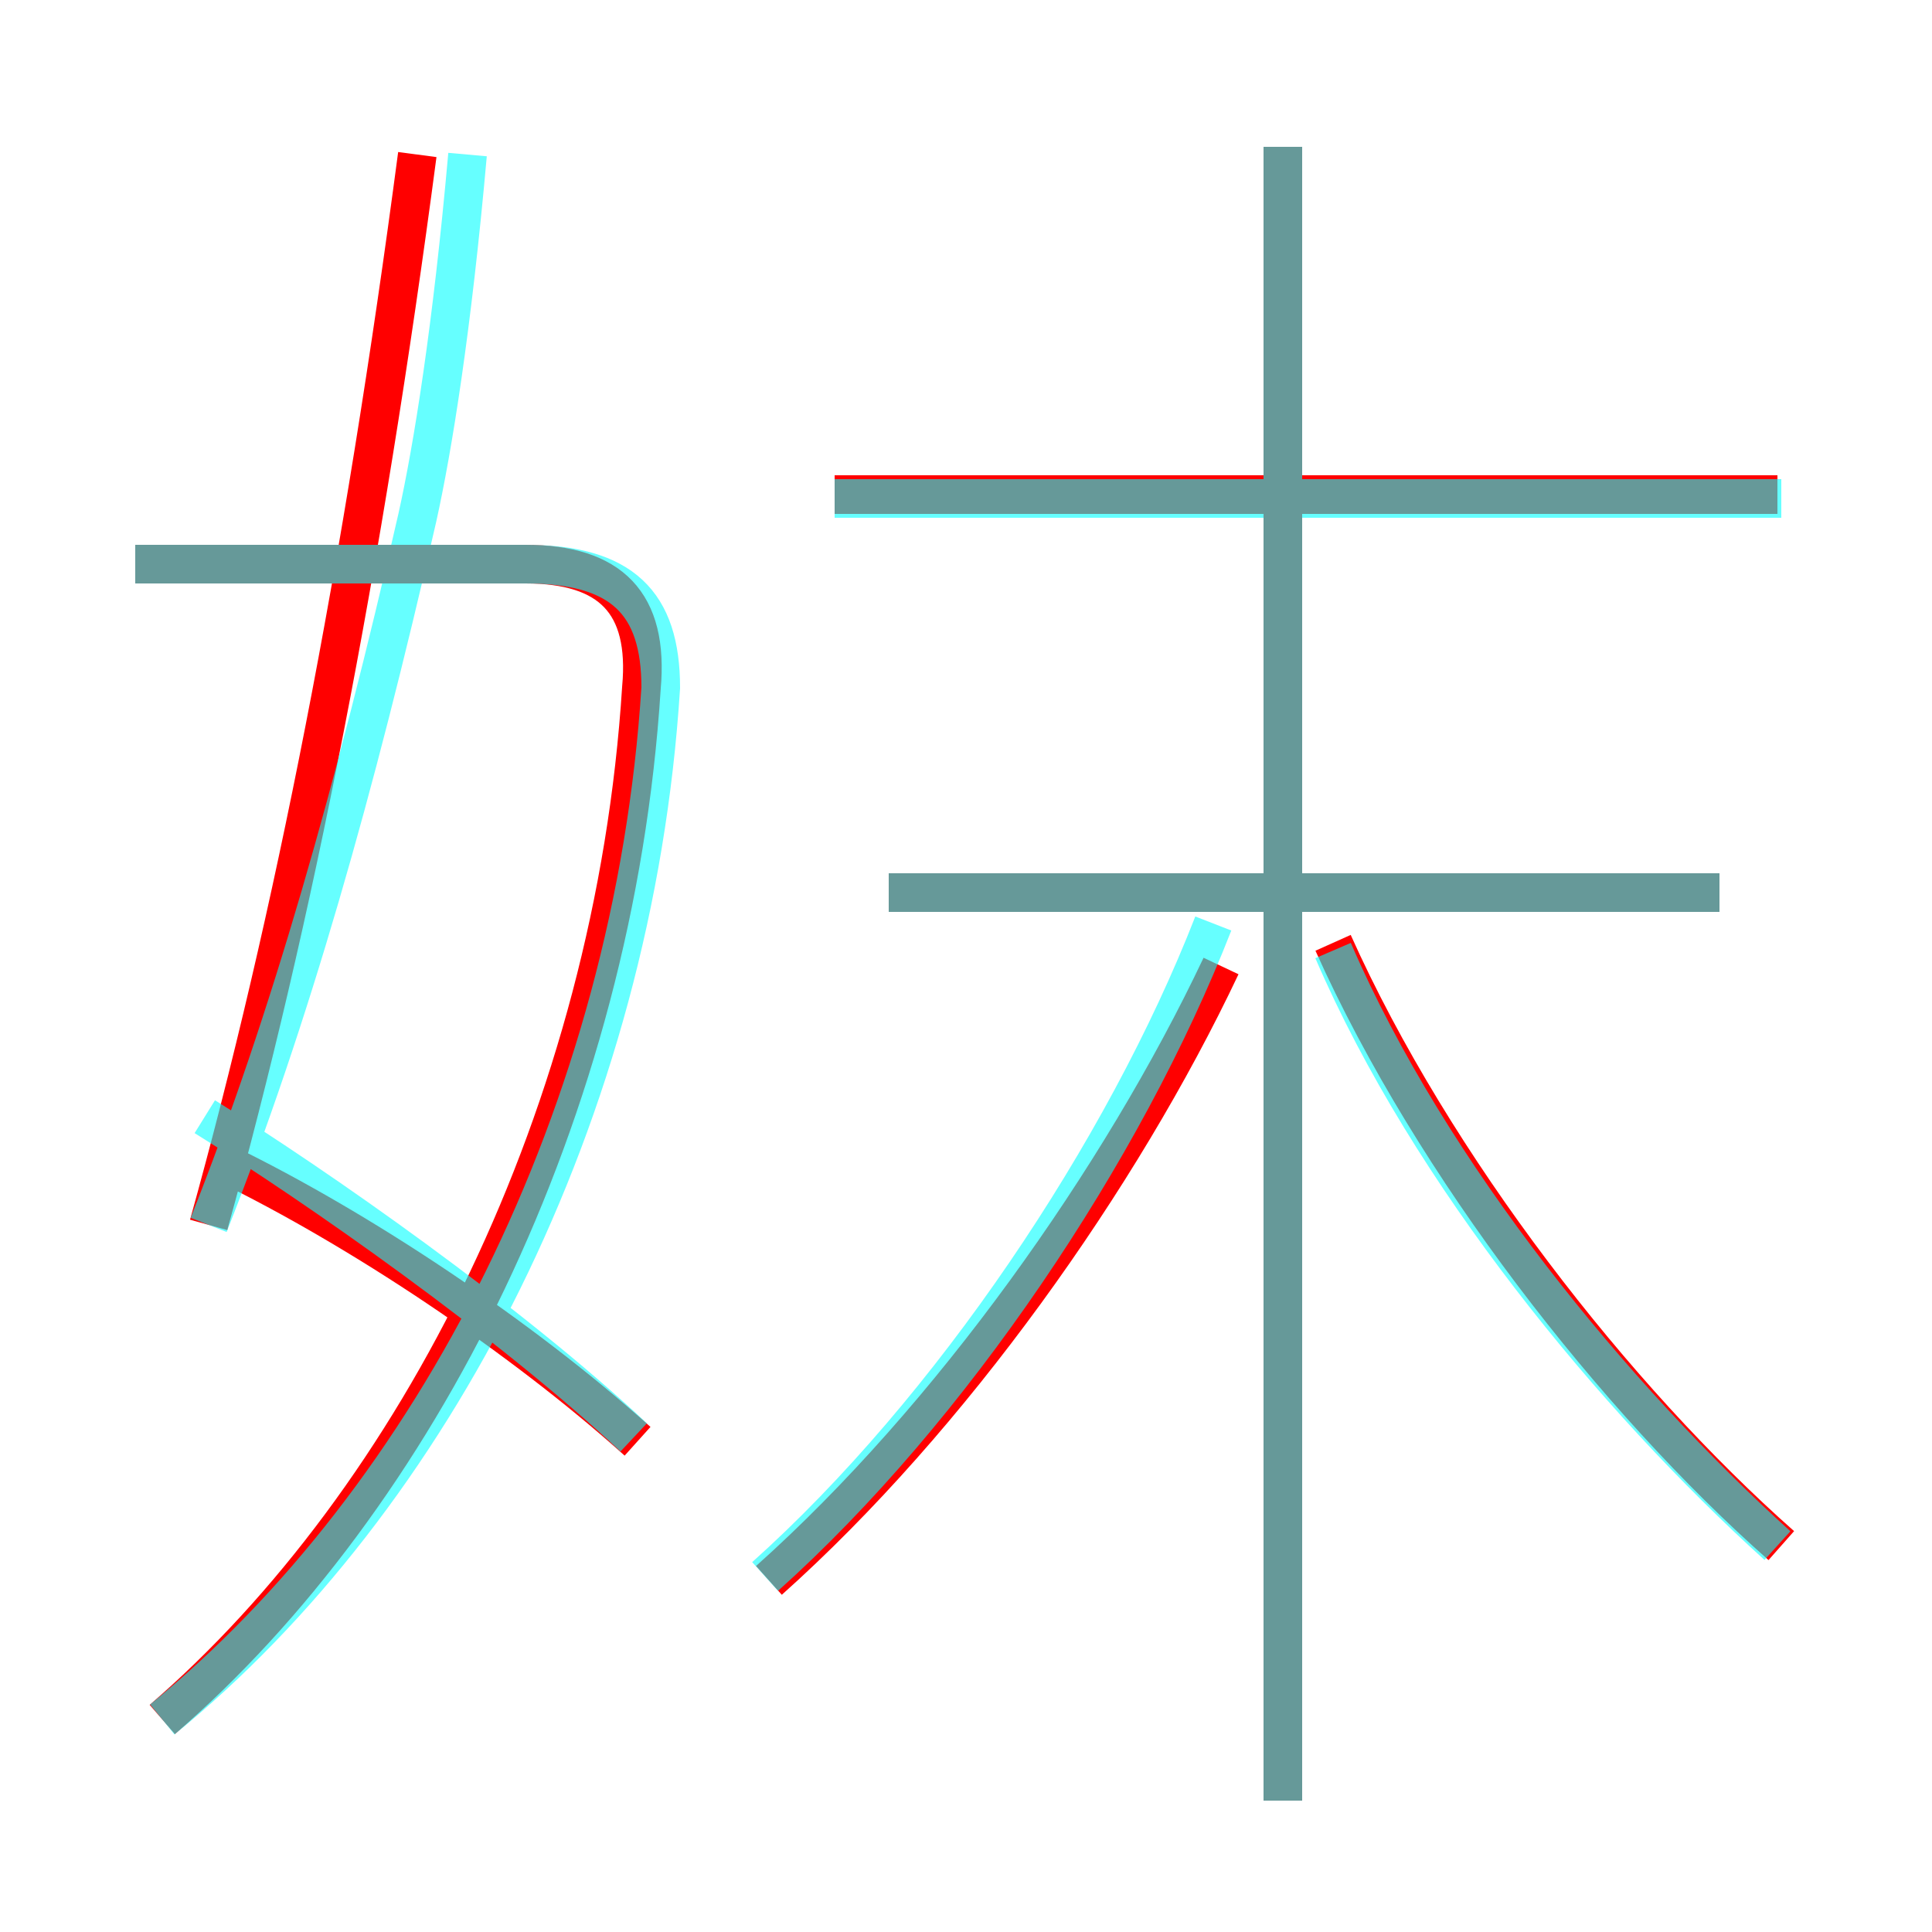 <?xml version='1.0' encoding='utf8'?>
<svg viewBox="0.0 -6.0 50.0 50.0" version="1.1" xmlns="http://www.w3.org/2000/svg">
<rect x="0.0" y="-6.0" width="50.0" height="50.0" fill="#333333" stroke="none"/>
<rect x="-1000" y="-1000" width="2000" height="2000" stroke="white" fill="white"/>
<g style="fill:none;stroke:rgba(255, 0, 0, 1);  stroke-width:1"><path d="M 4.2 0.5 C 10.8 -5.2 15.9 -15.2 16.6 -26.2 C 16.8 -28.4 15.8 -29.4 13.6 -29.4 L 3.5 -29.4 M 16.5 -6.7 C 13.5 -9.4 9.3 -12.2 5.8 -13.9 M 5.4 -12.3 C 7.6 -20.2 9.4 -29.4 10.8 -40.0 M 19.9 -3.1 C 24.6 -7.3 29.0 -13.5 31.6 -19.0 M 33.2 2.6 L 33.2 -40.2 M 46.1 -4.0 C 41.8 -7.8 37.1 -13.8 34.5 -19.6 M 44.5 -20.9 L 23.0 -20.9 M 46.0 -31.2 L 21.6 -31.2" transform="translate(0.0 38.0)" />
</g>
<g style="fill:none;stroke:rgba(0, 255, 255, 0.6);  stroke-width:1">
<path d="M 4.2 0.5 C 11.2 -5.2 16.4 -15.2 17.1 -26.2 C 17.1 -28.4 16.1 -29.4 13.6 -29.4 L 3.5 -29.4 M 16.4 -6.8 C 13.2 -9.8 8.2 -13.3 5.3 -15.1 M 5.4 -12.3 C 7.5 -17.6 9.2 -23.6 10.8 -30.6 C 11.2 -32.4 11.7 -35.5 12.1 -40.0 M 19.8 -3.2 C 24.6 -7.5 29.1 -14.2 31.4 -20.1 M 46.0 -4.0 C 41.8 -7.8 37.0 -13.6 34.5 -19.4 M 44.5 -20.9 L 23.0 -20.9 M 33.2 2.6 L 33.2 -40.2 M 46.1 -31.1 L 21.6 -31.1" transform="translate(0.0 38.0)" />
</g>
</svg>